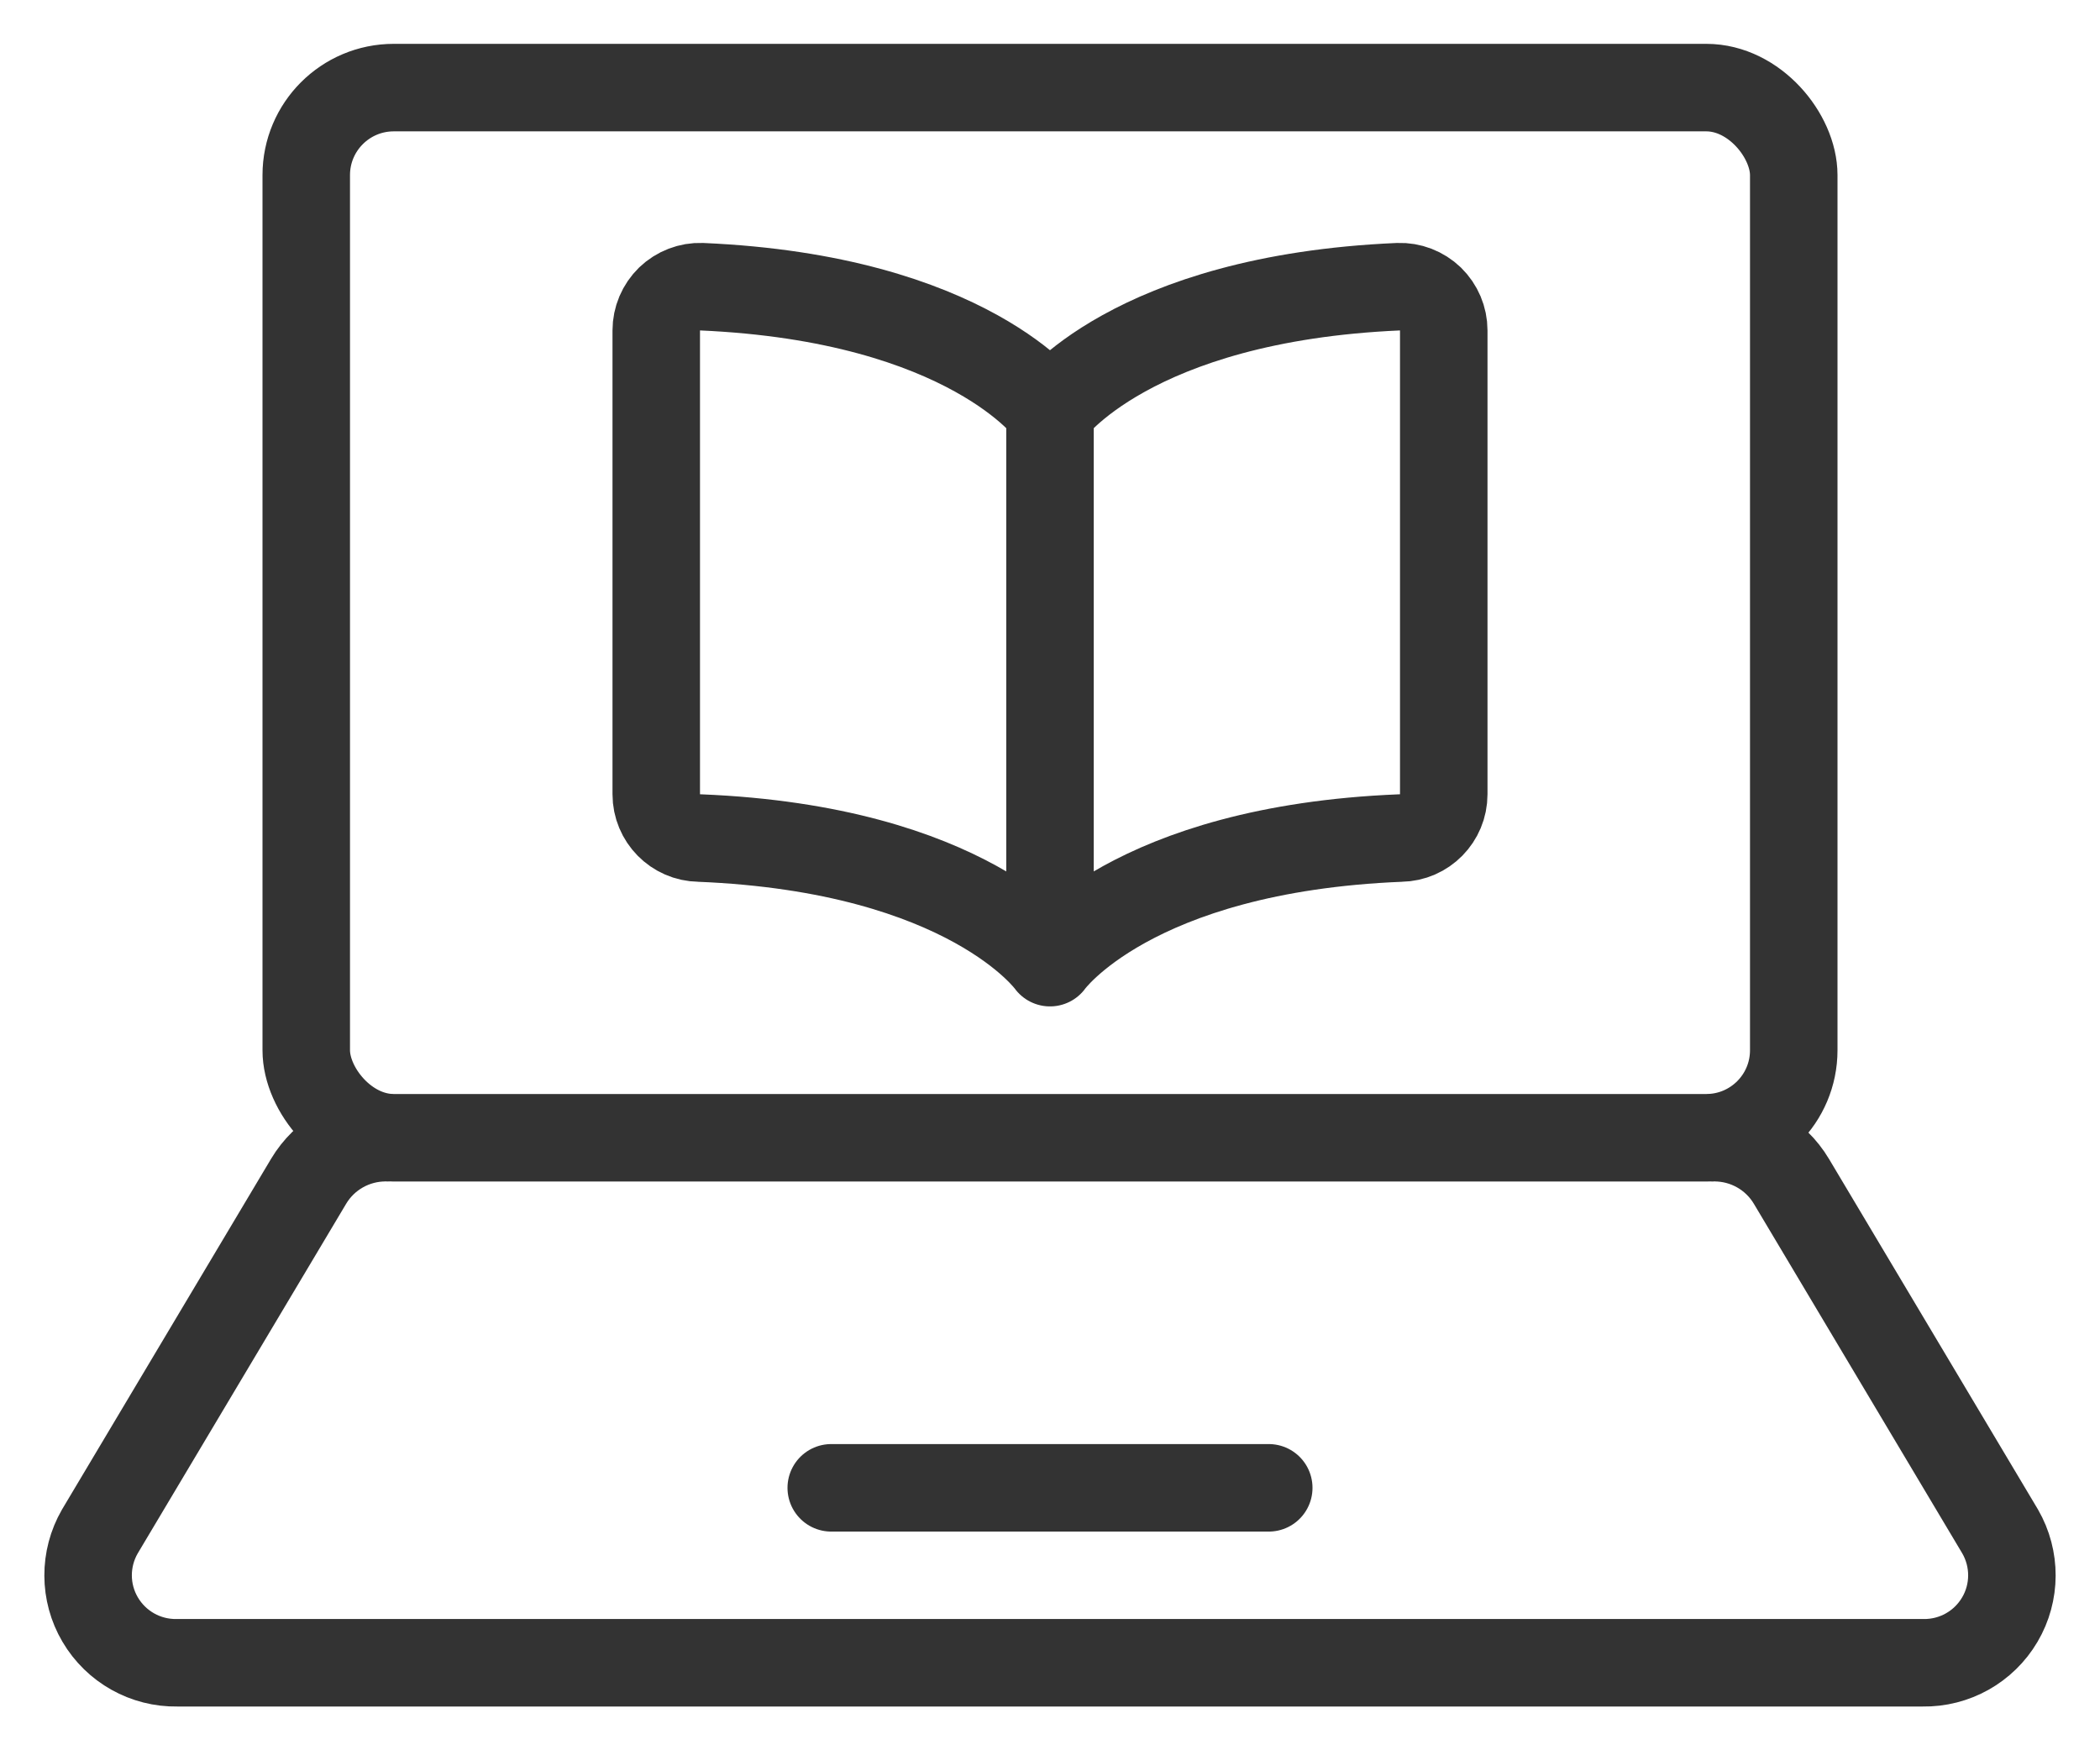 <?xml version="1.0" encoding="UTF-8"?>
<svg viewBox="0 0 24 20" version="1.1" xmlns="http://www.w3.org/2000/svg" xmlns:xlink="http://www.w3.org/1999/xlink">
    <title>Group 17</title>
    <g id="LEARNING-ADMIN" stroke="none" stroke-width="1" fill="none" fill-rule="evenodd" stroke-linecap="round" stroke-linejoin="round">
        <g id="LEARNING-ADMIN-01-Copy" transform="translate(-71, -89)" stroke="#333333">
            <g id="Group-17" transform="translate(72.007, 90.001)">
                <rect id="Rectangle" x="2.493" y="0" width="17" height="12" rx="1"></rect>
                <path d="M3.402,11.999 C3.04,11.998 2.704,12.188 2.519,12.499 L0.134,16.499 C-0.046,16.811 -0.045,17.196 0.138,17.506 C0.321,17.817 0.657,18.005 1.017,17.999 L20.969,17.999 C21.329,18.005 21.665,17.817 21.848,17.506 C22.031,17.196 22.032,16.811 21.852,16.499 L19.467,12.499 C19.282,12.188 18.946,11.998 18.584,11.999" id="Path"></path>
                <line x1="8.493" y1="16" x2="13.493" y2="16" id="Path"></line>
                <path d="M10.993,3.699 C10.993,3.699 11.913,2.408 14.976,2.275 C15.112,2.27 15.243,2.321 15.341,2.415 C15.438,2.51 15.493,2.639 15.493,2.775 L15.493,8.075 C15.493,8.348 15.274,8.571 15.001,8.575 C11.918,8.699 10.993,9.999 10.993,9.999 L10.993,3.699 C10.993,3.699 10.073,2.408 7.01,2.275 C6.875,2.27 6.743,2.321 6.645,2.415 C6.548,2.51 6.493,2.639 6.493,2.775 L6.493,8.075 C6.493,8.348 6.712,8.571 6.985,8.575 C10.068,8.699 10.993,9.999 10.993,9.999" id="Path"></path>
            </g>
        </g>
    </g>
</svg>
